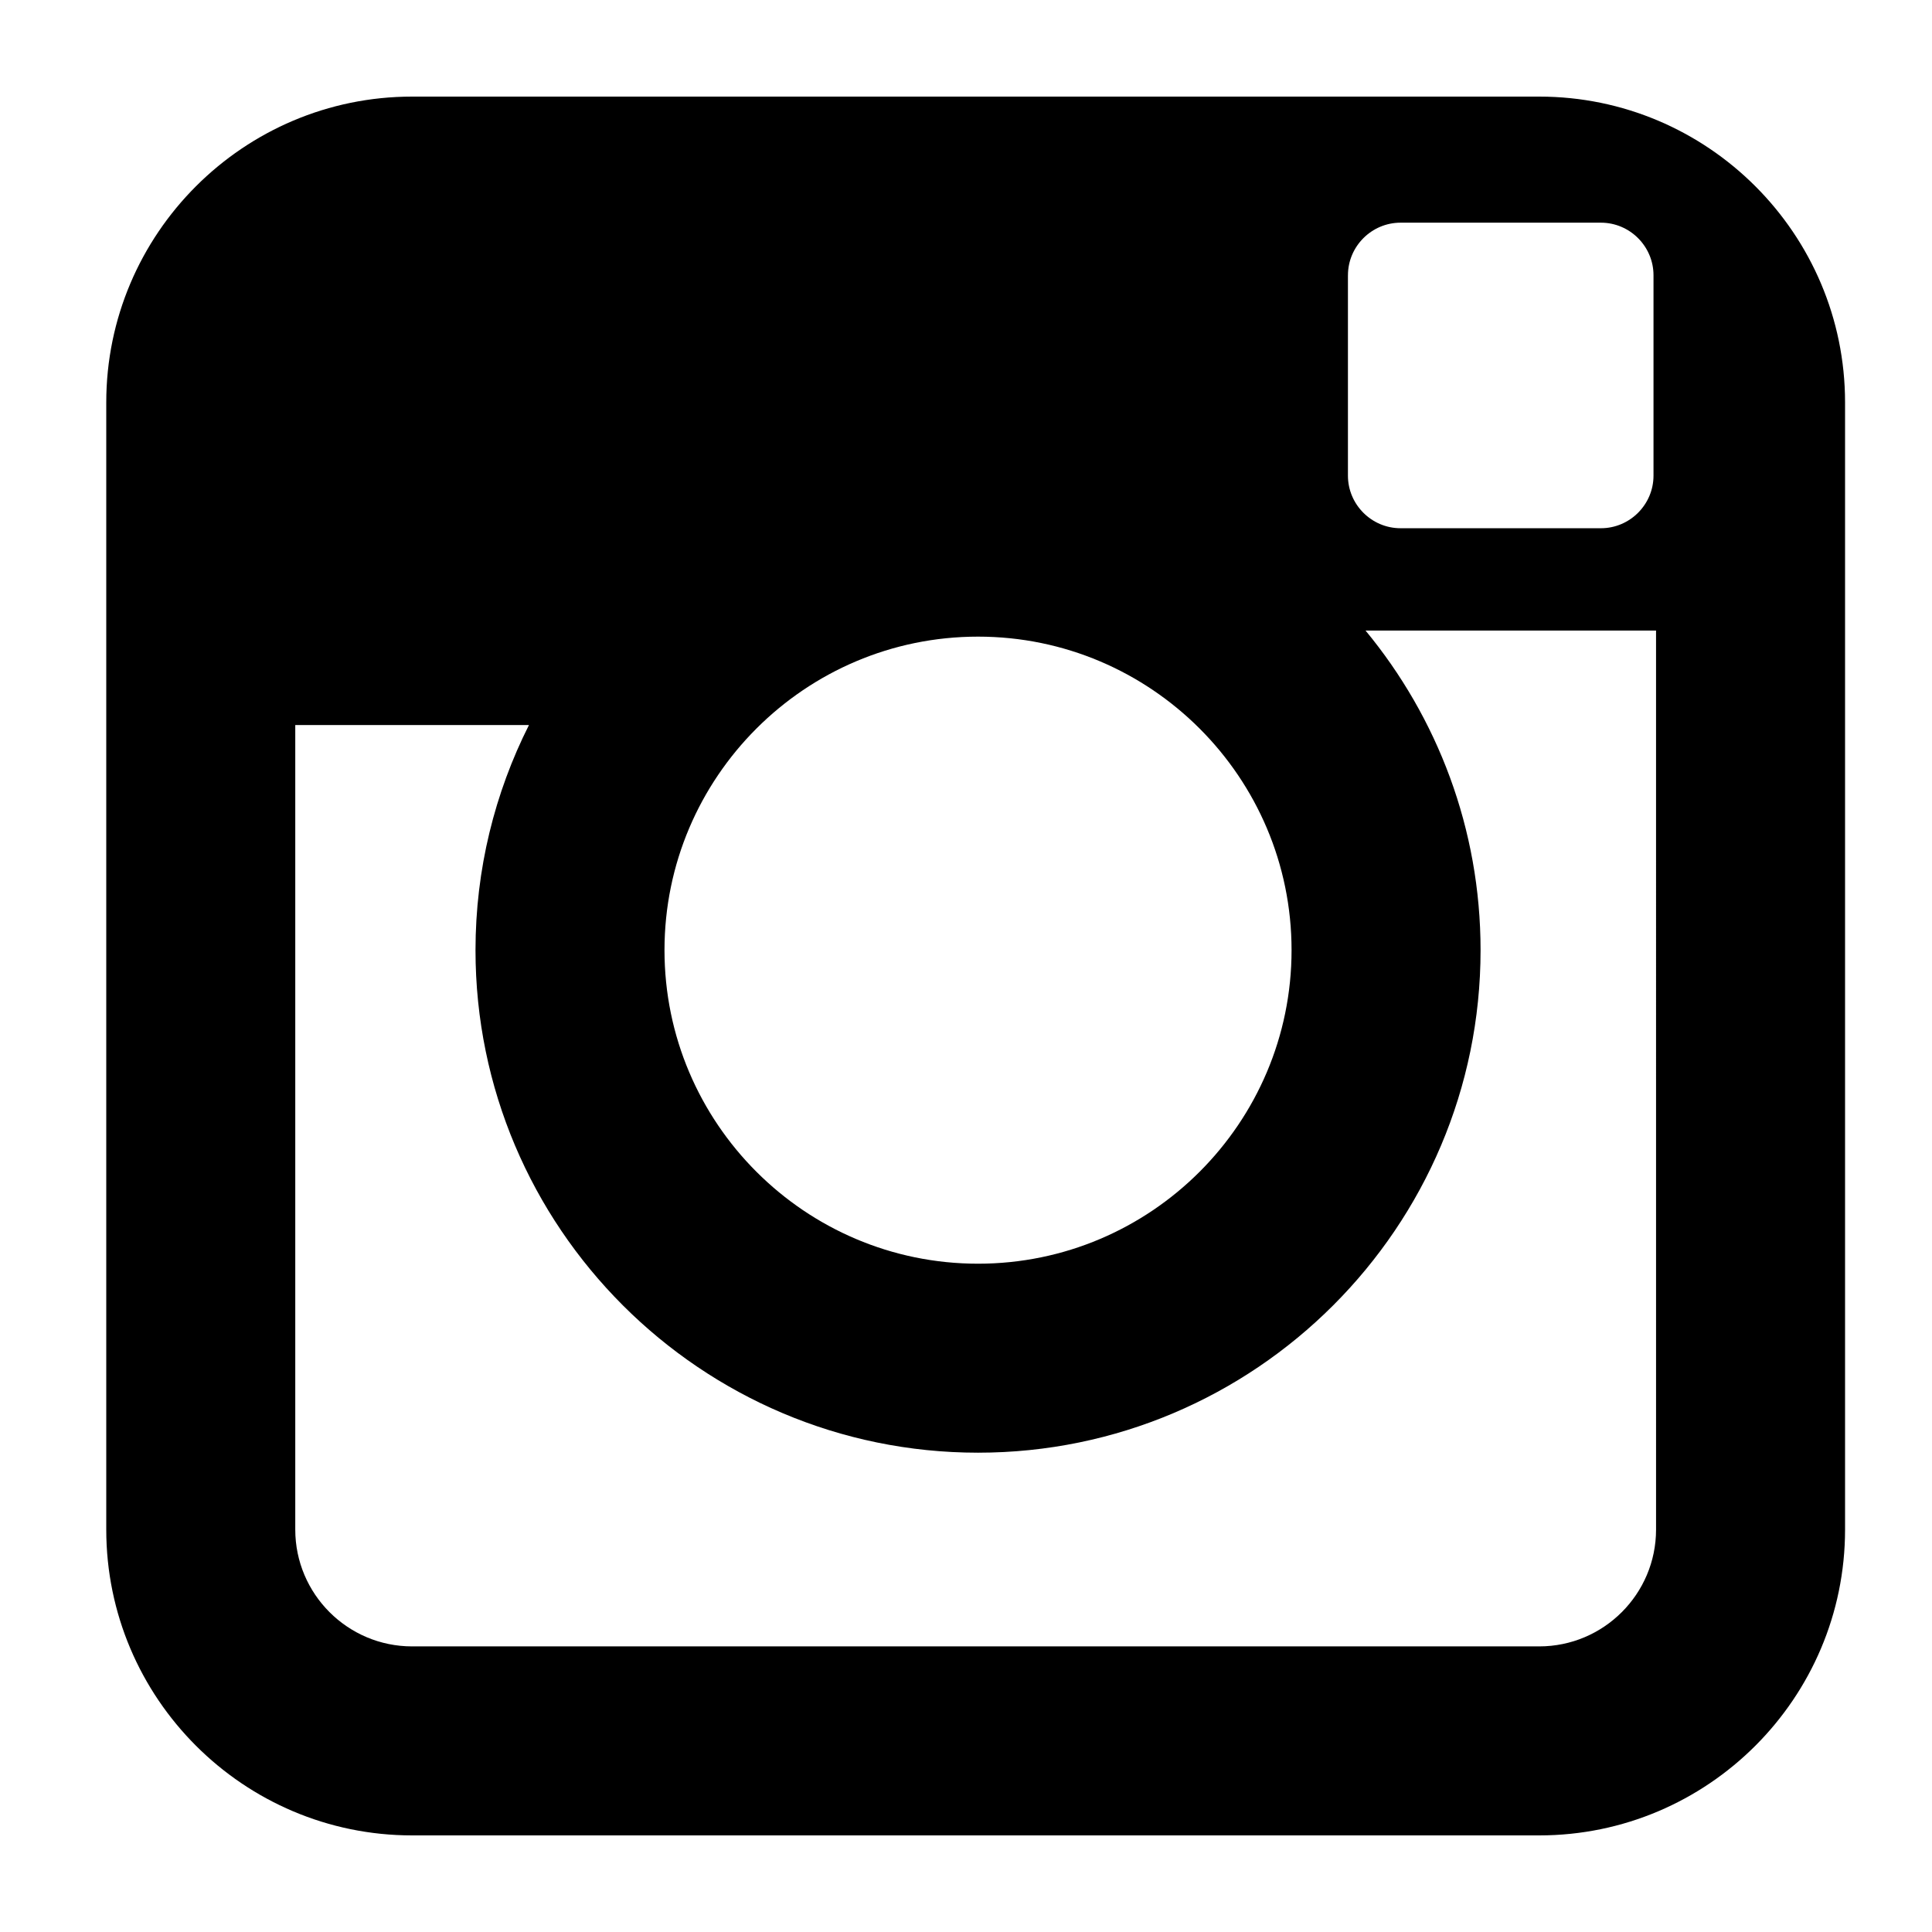 <svg xmlns="http://www.w3.org/2000/svg" xmlns:xlink="http://www.w3.org/1999/xlink" version="1.1" x="0px" y="0px" viewBox="0 0 100 100" enable-background="new 0 0 100 100" xml:space="preserve"><path d="M79.67,5H21.33C12.602,5,5.5,12.102,5.5,20.83v58.34C5.5,87.898,12.602,95,21.33,95h58.34c8.729,0,15.83-7.102,15.83-15.83  V20.83C95.5,12.102,88.398,5,79.67,5z M69.77,14.248c0-1.497,1.225-2.722,2.722-2.722h10.372c1.496,0,2.721,1.225,2.721,2.722  v10.371c0,1.497-1.225,2.722-2.721,2.722H72.491c-1.497,0-2.722-1.225-2.722-2.722V14.248z M66.851,49.18  c0,8.948-7.28,16.229-16.228,16.229c-8.949,0-16.229-7.28-16.229-16.229c0-8.949,7.28-16.228,16.229-16.228  C59.57,32.952,66.851,40.231,66.851,49.18z M85.717,79.17c0,3.335-2.712,6.047-6.047,6.047H21.33c-3.334,0-6.047-2.712-6.047-6.047  V37.527h12.096c-1.767,3.508-2.767,7.465-2.767,11.653c0,14.343,11.668,26.011,26.011,26.011c14.342,0,26.011-11.668,26.011-26.011  c0-6.279-2.237-12.045-5.954-16.543h15.037V79.17z"></path></svg>